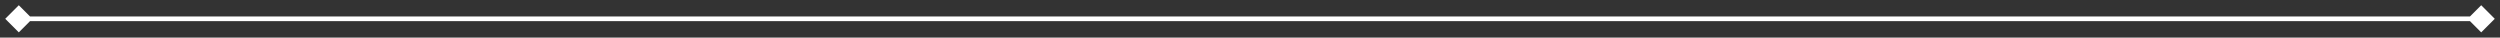 <svg xmlns="http://www.w3.org/2000/svg" width="266" height="4" viewBox="0 0 266 4" fill="none">
<rect x="0" y="0" width="266" height="4" fill="#333333" stroke="none"/>
<path d="M0.557 2L2 3.443L3.443 2L2 0.557L0.557 2ZM265.443 2L264 0.557L262.557 2L264 3.443L265.443 2ZM2 2.25H264V1.75H2V2.25Z" fill="white"/>
</svg>
